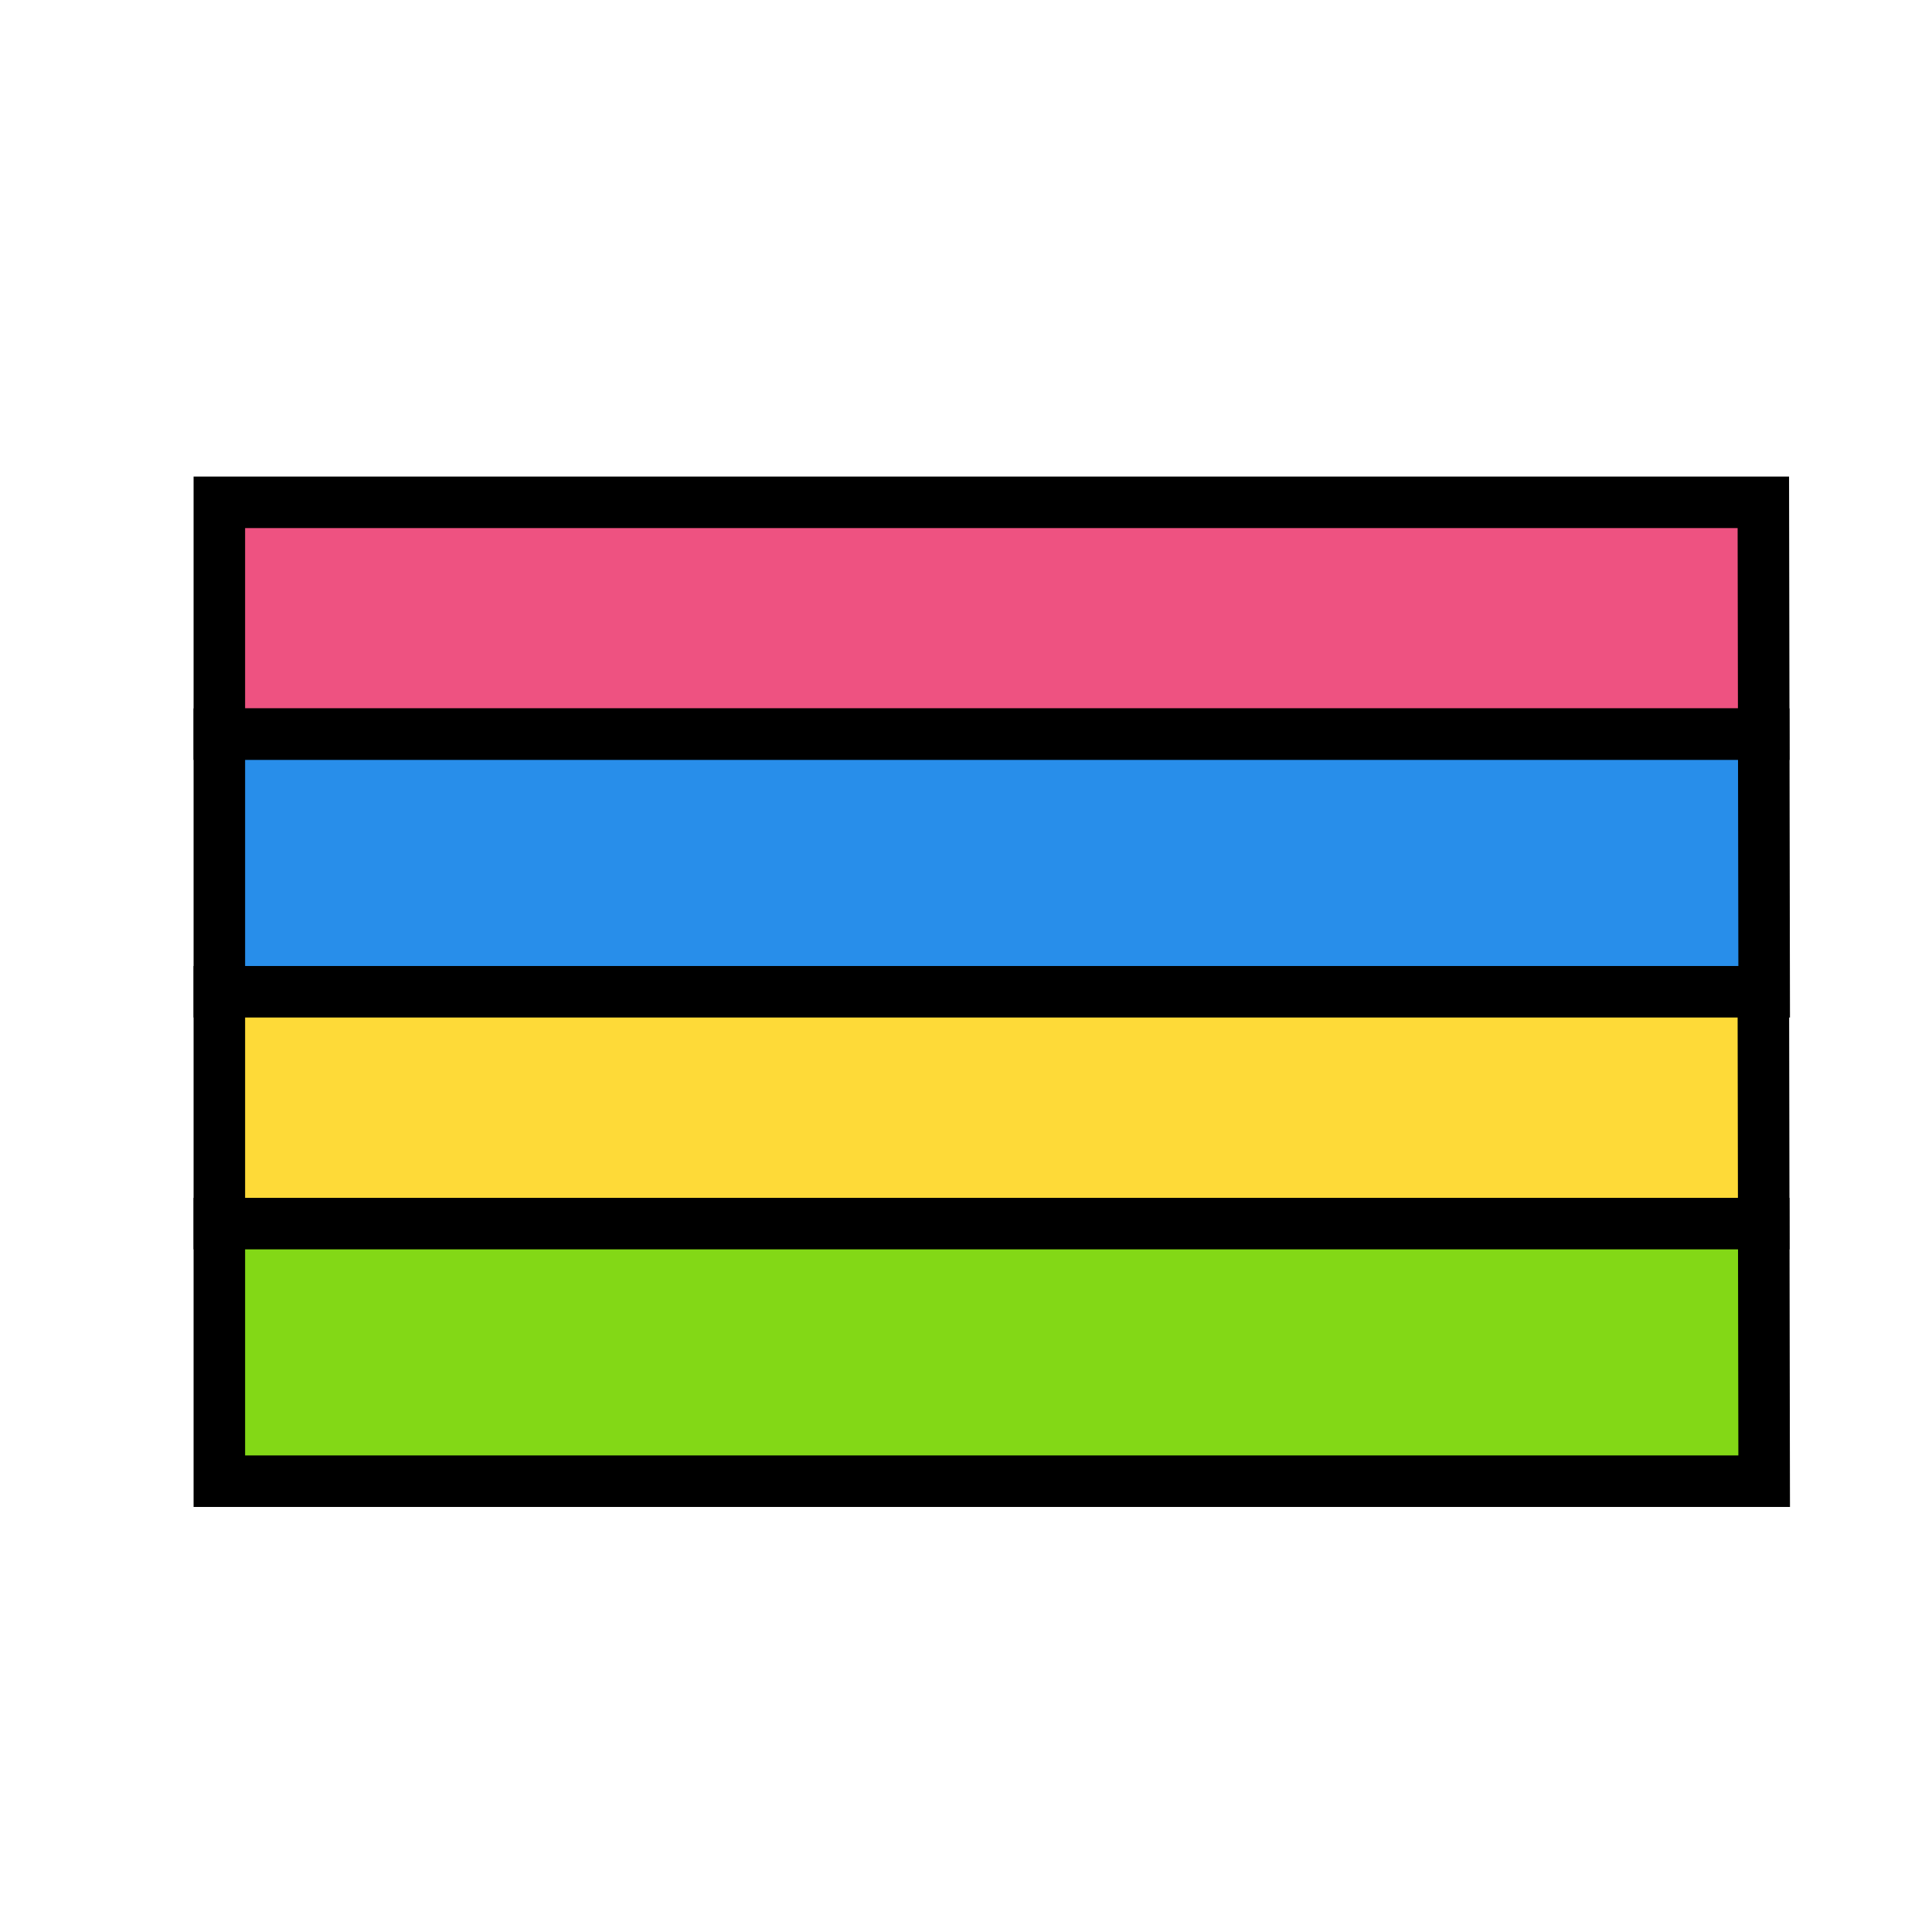 <?xml version="1.0" ?><svg id="Mauritius" style="enable-background:new 0 0 300 300;" version="1.1" viewBox="0 0 300 300" xml:space="preserve" xmlns="http://www.w3.org/2000/svg" xmlns:xlink="http://www.w3.org/1999/xlink"><g><polygon points="273.811,78 122.061,78 34.707,78    34.061,78 34.061,114 273.872,114  " style="fill:#EE5281;stroke:#000000;stroke-width:8;stroke-miterlimit:10;"/><polygon points="273.932,150 273.872,114 34.061,114    34.061,154 273.939,154  " style="fill:#288EEA;stroke:#000000;stroke-width:8;stroke-miterlimit:10;"/><polygon points="273.811,154 122.061,154 34.707,154    34.061,154 34.061,190 273.872,190  " style="fill:#FEDA38;stroke:#000000;stroke-width:8;stroke-miterlimit:10;"/><polygon points="273.932,226 273.872,190 34.061,190    34.061,230 273.939,230  " style="fill:#83D816;stroke:#000000;stroke-width:8;stroke-miterlimit:10;"/></g><g/><g/><g/><g/><g/><g/><g/><g/><g/><g/><g/><g/><g/><g/><g/></svg>